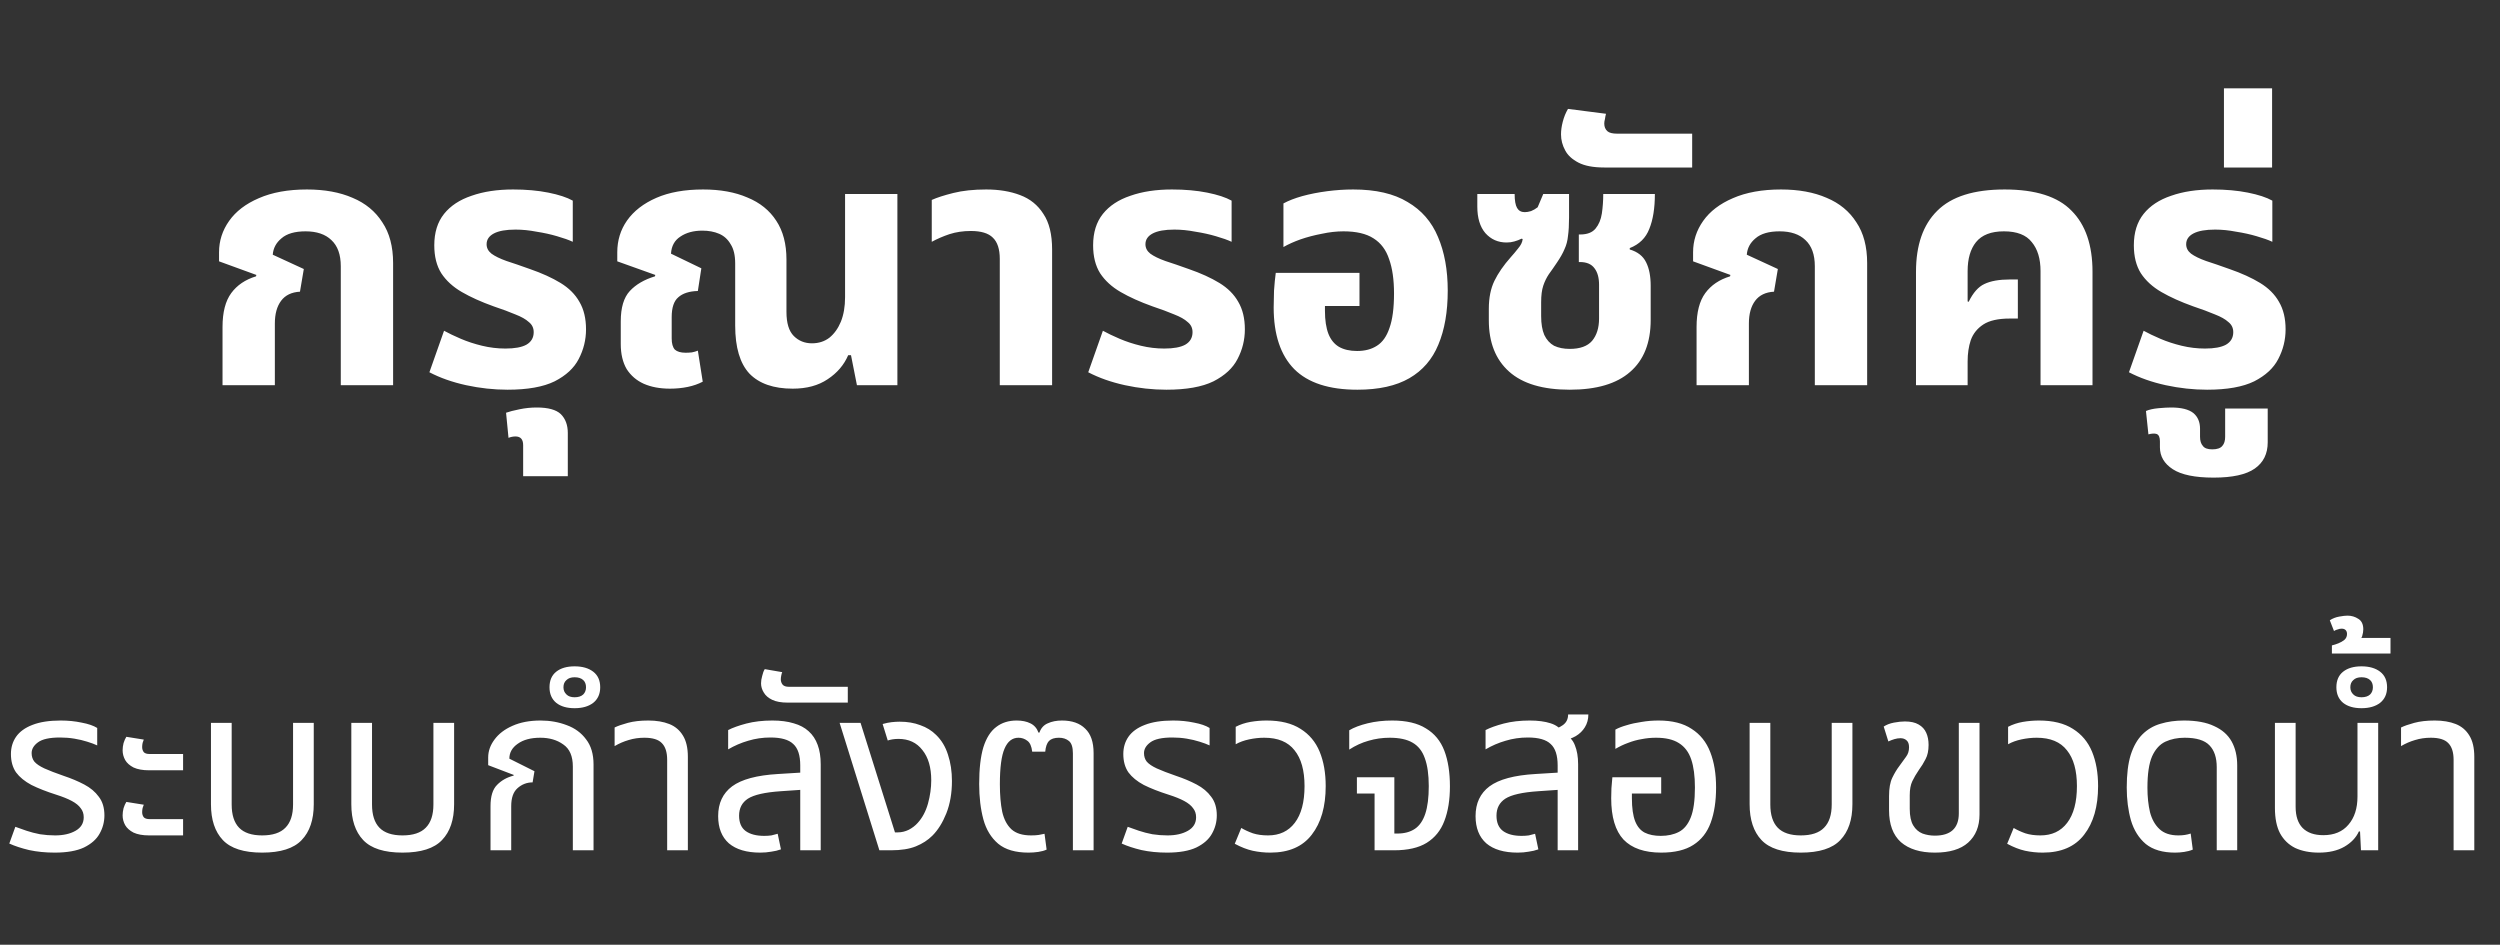 <svg width="344" height="130" viewBox="0 0 344 130" fill="none" xmlns="http://www.w3.org/2000/svg">
<rect x="0" y="0" width="344" height="130" fill="#333333" stroke="none"/>
<path d="M30.62 53V44.984C30.62 42.968 31.02 41.416 31.82 40.328C32.62 39.24 33.756 38.472 35.228 38.024L35.276 37.832L30.14 35.96V34.712C30.14 33.144 30.604 31.704 31.532 30.392C32.46 29.08 33.82 28.04 35.612 27.272C37.436 26.472 39.644 26.072 42.236 26.072C44.668 26.072 46.764 26.456 48.524 27.224C50.284 27.96 51.644 29.08 52.604 30.584C53.596 32.056 54.092 33.928 54.092 36.2V53H46.892V36.632C46.892 35.032 46.46 33.832 45.596 33.032C44.764 32.232 43.58 31.832 42.044 31.832C40.572 31.832 39.468 32.152 38.732 32.792C37.996 33.4 37.596 34.152 37.532 35.048L41.804 37.016L41.276 40.136C40.124 40.2 39.26 40.616 38.684 41.384C38.108 42.152 37.82 43.192 37.82 44.504V53H30.62ZM69.837 53.624C67.949 53.624 66.045 53.416 64.125 53C62.237 52.584 60.557 51.992 59.085 51.224L61.101 45.512C61.741 45.864 62.509 46.232 63.405 46.616C64.301 47 65.277 47.32 66.333 47.576C67.389 47.832 68.461 47.96 69.549 47.96C70.829 47.96 71.789 47.784 72.429 47.432C73.101 47.048 73.437 46.472 73.437 45.704C73.437 45.128 73.213 44.664 72.765 44.312C72.349 43.928 71.725 43.576 70.893 43.256C70.061 42.904 69.069 42.536 67.917 42.152C66.221 41.544 64.765 40.888 63.549 40.184C62.333 39.48 61.389 38.616 60.717 37.592C60.077 36.568 59.757 35.288 59.757 33.752C59.757 31.992 60.205 30.552 61.101 29.432C61.997 28.312 63.261 27.48 64.893 26.936C66.525 26.36 68.429 26.072 70.605 26.072C72.397 26.072 74.013 26.216 75.453 26.504C76.893 26.792 78.013 27.16 78.813 27.608V33.272C78.269 33.016 77.549 32.76 76.653 32.504C75.789 32.248 74.845 32.04 73.821 31.88C72.829 31.688 71.869 31.592 70.941 31.592C69.629 31.592 68.637 31.768 67.965 32.12C67.293 32.472 66.957 32.968 66.957 33.608C66.957 34.12 67.181 34.552 67.629 34.904C68.109 35.256 68.797 35.592 69.693 35.912C70.589 36.2 71.661 36.568 72.909 37.016C74.573 37.592 75.981 38.232 77.133 38.936C78.285 39.64 79.149 40.504 79.725 41.528C80.333 42.552 80.637 43.816 80.637 45.32C80.637 46.76 80.301 48.12 79.629 49.4C78.989 50.648 77.885 51.672 76.317 52.472C74.749 53.24 72.589 53.624 69.837 53.624ZM71.986 65.528V61.256C71.986 60.456 71.634 60.056 70.93 60.056C70.77 60.056 70.61 60.072 70.45 60.104C70.29 60.136 70.13 60.184 69.97 60.248L69.634 56.792C70.082 56.632 70.706 56.472 71.506 56.312C72.274 56.152 73.058 56.072 73.858 56.072C75.426 56.072 76.53 56.376 77.17 56.984C77.81 57.624 78.13 58.488 78.13 59.576V65.528H71.986ZM92.185 53.48C90.809 53.48 89.609 53.256 88.585 52.808C87.593 52.36 86.809 51.688 86.233 50.792C85.689 49.864 85.417 48.712 85.417 47.336V44.216C85.417 42.328 85.833 40.936 86.665 40.04C87.497 39.144 88.649 38.472 90.121 38.024L90.169 37.832L84.937 35.96V34.712C84.937 33.08 85.385 31.624 86.281 30.344C87.209 29.032 88.553 27.992 90.313 27.224C92.073 26.456 94.217 26.072 96.745 26.072C99.113 26.072 101.145 26.44 102.841 27.176C104.569 27.88 105.897 28.952 106.825 30.392C107.753 31.8 108.217 33.576 108.217 35.72V42.92C108.217 44.456 108.553 45.56 109.225 46.232C109.897 46.904 110.729 47.24 111.721 47.24C112.649 47.24 113.449 46.984 114.121 46.472C114.793 45.928 115.321 45.192 115.705 44.264C116.089 43.304 116.281 42.184 116.281 40.904V26.696H123.481V53H117.913L117.097 48.872H116.713C116.137 50.216 115.193 51.32 113.881 52.184C112.601 53.048 111.001 53.48 109.081 53.48C106.457 53.48 104.473 52.792 103.129 51.416C101.817 50.008 101.161 47.8 101.161 44.792V36.248C101.161 35.128 100.953 34.248 100.537 33.608C100.153 32.936 99.625 32.456 98.953 32.168C98.281 31.88 97.513 31.736 96.649 31.736C95.433 31.736 94.425 32.008 93.625 32.552C92.825 33.064 92.393 33.848 92.329 34.904L96.505 36.92L96.025 40.04C94.841 40.072 93.945 40.36 93.337 40.904C92.729 41.416 92.425 42.328 92.425 43.64V46.568C92.425 47.272 92.569 47.784 92.857 48.104C93.177 48.392 93.673 48.536 94.345 48.536C94.633 48.536 94.921 48.52 95.209 48.488C95.529 48.424 95.801 48.344 96.025 48.248L96.697 52.52C96.089 52.84 95.401 53.08 94.633 53.24C93.865 53.4 93.049 53.48 92.185 53.48ZM137.57 53V35.624C137.57 34.28 137.25 33.304 136.61 32.696C136.002 32.088 134.994 31.784 133.586 31.784C132.53 31.784 131.554 31.928 130.658 32.216C129.794 32.504 128.978 32.856 128.21 33.272V27.512C128.914 27.192 129.906 26.872 131.186 26.552C132.466 26.232 133.97 26.072 135.698 26.072C137.458 26.072 139.01 26.328 140.354 26.84C141.73 27.352 142.802 28.216 143.57 29.432C144.37 30.616 144.77 32.248 144.77 34.328V53H137.57ZM160.493 53.624C158.605 53.624 156.701 53.416 154.781 53C152.893 52.584 151.213 51.992 149.741 51.224L151.757 45.512C152.397 45.864 153.165 46.232 154.061 46.616C154.957 47 155.933 47.32 156.989 47.576C158.045 47.832 159.117 47.96 160.205 47.96C161.485 47.96 162.445 47.784 163.085 47.432C163.757 47.048 164.093 46.472 164.093 45.704C164.093 45.128 163.869 44.664 163.421 44.312C163.005 43.928 162.381 43.576 161.549 43.256C160.717 42.904 159.725 42.536 158.573 42.152C156.877 41.544 155.421 40.888 154.205 40.184C152.989 39.48 152.045 38.616 151.373 37.592C150.733 36.568 150.413 35.288 150.413 33.752C150.413 31.992 150.861 30.552 151.757 29.432C152.653 28.312 153.917 27.48 155.549 26.936C157.181 26.36 159.085 26.072 161.261 26.072C163.053 26.072 164.669 26.216 166.109 26.504C167.549 26.792 168.669 27.16 169.469 27.608V33.272C168.925 33.016 168.205 32.76 167.309 32.504C166.445 32.248 165.501 32.04 164.477 31.88C163.485 31.688 162.525 31.592 161.597 31.592C160.285 31.592 159.293 31.768 158.621 32.12C157.949 32.472 157.613 32.968 157.613 33.608C157.613 34.12 157.837 34.552 158.285 34.904C158.765 35.256 159.453 35.592 160.349 35.912C161.245 36.2 162.317 36.568 163.565 37.016C165.229 37.592 166.637 38.232 167.789 38.936C168.941 39.64 169.805 40.504 170.381 41.528C170.989 42.552 171.293 43.816 171.293 45.32C171.293 46.76 170.957 48.12 170.285 49.4C169.645 50.648 168.541 51.672 166.973 52.472C165.405 53.24 163.245 53.624 160.493 53.624ZM186.777 53.624C182.873 53.624 179.977 52.68 178.089 50.792C176.201 48.872 175.257 46.04 175.257 42.296C175.257 41.656 175.273 40.888 175.305 39.992C175.369 39.064 175.449 38.248 175.545 37.544H187.065V42.104H182.313V42.776C182.313 44.056 182.473 45.112 182.793 45.944C183.113 46.744 183.593 47.336 184.233 47.72C184.905 48.104 185.737 48.296 186.729 48.296C187.817 48.296 188.729 48.056 189.465 47.576C190.233 47.096 190.809 46.28 191.193 45.128C191.609 43.976 191.817 42.392 191.817 40.376C191.817 38.488 191.593 36.92 191.145 35.672C190.729 34.392 190.009 33.432 188.985 32.792C187.993 32.152 186.617 31.832 184.857 31.832C183.897 31.832 182.905 31.944 181.881 32.168C180.857 32.36 179.881 32.616 178.953 32.936C178.057 33.256 177.273 33.608 176.601 33.992V27.992C177.305 27.608 178.169 27.272 179.193 26.984C180.249 26.696 181.385 26.472 182.601 26.312C183.817 26.152 185.017 26.072 186.201 26.072C189.305 26.072 191.801 26.648 193.689 27.8C195.609 28.92 197.001 30.52 197.865 32.6C198.761 34.68 199.209 37.144 199.209 39.992C199.209 42.904 198.777 45.384 197.913 47.432C197.081 49.448 195.753 50.984 193.929 52.04C192.105 53.096 189.721 53.624 186.777 53.624ZM215.998 53.624C212.286 53.624 209.502 52.792 207.646 51.128C205.79 49.464 204.862 47.112 204.862 44.072V42.488C204.862 40.984 205.118 39.704 205.63 38.648C206.142 37.592 206.894 36.504 207.886 35.384C208.206 35.032 208.542 34.632 208.894 34.184C209.278 33.736 209.486 33.304 209.518 32.888L209.374 32.84C209.054 33 208.718 33.128 208.366 33.224C208.046 33.32 207.694 33.368 207.31 33.368C206.126 33.368 205.15 32.936 204.382 32.072C203.646 31.208 203.278 29.992 203.278 28.424V26.696H208.414C208.414 27.592 208.526 28.232 208.75 28.616C208.974 29 209.326 29.192 209.806 29.192C210.062 29.192 210.35 29.144 210.67 29.048C210.99 28.92 211.294 28.744 211.582 28.52L212.35 26.696H215.902V29.912C215.902 30.936 215.854 31.784 215.758 32.456C215.694 33.128 215.534 33.736 215.278 34.28C215.054 34.824 214.702 35.448 214.222 36.152C213.838 36.728 213.47 37.256 213.118 37.736C212.798 38.216 212.542 38.744 212.35 39.32C212.158 39.896 212.062 40.648 212.062 41.576V43.496C212.062 44.552 212.206 45.416 212.494 46.088C212.814 46.76 213.262 47.256 213.838 47.576C214.446 47.864 215.166 48.008 215.998 48.008C217.406 48.008 218.43 47.64 219.07 46.904C219.71 46.136 220.03 45.112 220.03 43.832V39.176C220.03 38.216 219.822 37.464 219.406 36.92C218.99 36.344 218.318 36.056 217.39 36.056H217.246V32.264H217.438C218.398 32.264 219.102 31.992 219.55 31.448C219.998 30.904 220.286 30.216 220.414 29.384C220.542 28.52 220.606 27.624 220.606 26.696H227.71C227.71 28.648 227.454 30.248 226.942 31.496C226.462 32.744 225.566 33.624 224.254 34.136V34.328C225.342 34.648 226.094 35.24 226.51 36.104C226.926 36.936 227.134 38.008 227.134 39.32V44.024C227.134 47.16 226.19 49.544 224.302 51.176C222.446 52.808 219.678 53.624 215.998 53.624ZM220.747 23.048C219.243 23.048 218.059 22.824 217.195 22.376C216.331 21.928 215.723 21.368 215.371 20.696C214.987 19.992 214.795 19.256 214.795 18.488C214.795 17.944 214.875 17.368 215.035 16.76C215.195 16.12 215.435 15.528 215.755 14.984L220.987 15.656C220.923 15.88 220.875 16.12 220.843 16.376C220.779 16.6 220.747 16.808 220.747 17C220.747 17.448 220.891 17.8 221.179 18.056C221.435 18.28 221.883 18.392 222.523 18.392H232.843V23.048H220.747ZM233.448 53V44.984C233.448 42.968 233.848 41.416 234.648 40.328C235.448 39.24 236.584 38.472 238.056 38.024L238.104 37.832L232.968 35.96V34.712C232.968 33.144 233.432 31.704 234.36 30.392C235.288 29.08 236.648 28.04 238.44 27.272C240.264 26.472 242.472 26.072 245.064 26.072C247.496 26.072 249.592 26.456 251.352 27.224C253.112 27.96 254.472 29.08 255.432 30.584C256.424 32.056 256.92 33.928 256.92 36.2V53H249.72V36.632C249.72 35.032 249.288 33.832 248.424 33.032C247.592 32.232 246.408 31.832 244.872 31.832C243.4 31.832 242.296 32.152 241.56 32.792C240.824 33.4 240.424 34.152 240.36 35.048L244.632 37.016L244.104 40.136C242.952 40.2 242.088 40.616 241.512 41.384C240.936 42.152 240.648 43.192 240.648 44.504V53H233.448ZM263.641 53V37.4C263.641 33.72 264.617 30.92 266.569 29C268.521 27.048 271.609 26.072 275.833 26.072C280.089 26.072 283.161 27.048 285.049 29C286.969 30.92 287.929 33.72 287.929 37.4V53H280.777V37.304C280.777 35.608 280.377 34.28 279.577 33.32C278.809 32.328 277.529 31.832 275.737 31.832C273.977 31.832 272.697 32.328 271.897 33.32C271.129 34.28 270.745 35.608 270.745 37.304V41.48L270.889 41.528C271.497 40.28 272.217 39.464 273.049 39.08C273.913 38.664 275.081 38.456 276.553 38.456H277.657V43.832H276.553C274.953 43.832 273.737 44.104 272.905 44.648C272.073 45.192 271.497 45.912 271.177 46.808C270.889 47.672 270.745 48.648 270.745 49.736V53H263.641ZM303.697 53.624C301.809 53.624 299.905 53.416 297.985 53C296.097 52.584 294.417 51.992 292.945 51.224L294.961 45.512C295.601 45.864 296.369 46.232 297.265 46.616C298.161 47 299.137 47.32 300.193 47.576C301.249 47.832 302.321 47.96 303.409 47.96C304.689 47.96 305.649 47.784 306.289 47.432C306.961 47.048 307.297 46.472 307.297 45.704C307.297 45.128 307.073 44.664 306.625 44.312C306.209 43.928 305.585 43.576 304.753 43.256C303.921 42.904 302.929 42.536 301.777 42.152C300.081 41.544 298.625 40.888 297.409 40.184C296.193 39.48 295.249 38.616 294.577 37.592C293.937 36.568 293.617 35.288 293.617 33.752C293.617 31.992 294.065 30.552 294.961 29.432C295.857 28.312 297.121 27.48 298.753 26.936C300.385 26.36 302.289 26.072 304.465 26.072C306.257 26.072 307.873 26.216 309.313 26.504C310.753 26.792 311.873 27.16 312.673 27.608V33.272C312.129 33.016 311.409 32.76 310.513 32.504C309.649 32.248 308.705 32.04 307.681 31.88C306.689 31.688 305.729 31.592 304.801 31.592C303.489 31.592 302.497 31.768 301.825 32.12C301.153 32.472 300.817 32.968 300.817 33.608C300.817 34.12 301.041 34.552 301.489 34.904C301.969 35.256 302.657 35.592 303.553 35.912C304.449 36.2 305.521 36.568 306.769 37.016C308.433 37.592 309.841 38.232 310.993 38.936C312.145 39.64 313.009 40.504 313.585 41.528C314.193 42.552 314.497 43.816 314.497 45.32C314.497 46.76 314.161 48.12 313.489 49.4C312.849 50.648 311.745 51.672 310.177 52.472C308.609 53.24 306.449 53.624 303.697 53.624ZM304.597 65.72C302.037 65.72 300.165 65.336 298.981 64.568C297.797 63.8 297.205 62.792 297.205 61.544V60.728C297.205 60.184 297.061 59.848 296.773 59.72C296.485 59.624 296.101 59.64 295.621 59.768L295.285 56.552C295.733 56.36 296.309 56.232 297.013 56.168C297.717 56.104 298.293 56.072 298.741 56.072C300.149 56.072 301.173 56.328 301.813 56.84C302.421 57.352 302.725 58.072 302.725 59V60.104C302.725 60.648 302.853 61.064 303.109 61.352C303.333 61.672 303.765 61.832 304.405 61.832C305.077 61.832 305.541 61.672 305.797 61.352C306.053 61.064 306.181 60.648 306.181 60.104V56.216H312.037V60.872C312.037 62.44 311.445 63.64 310.261 64.472C309.077 65.304 307.189 65.72 304.597 65.72ZM306.015 23.048V12.152H312.639V23.048H306.015Z" fill="white"/>
<path d="M7.52 117.32C6.261 117.32 5.088 117.203 4 116.968C2.933 116.712 2.027 116.413 1.28 116.072L2.112 113.768C2.56 113.939 3.072 114.12 3.648 114.312C4.224 114.504 4.843 114.664 5.504 114.792C6.187 114.899 6.88 114.952 7.584 114.952C8.715 114.952 9.653 114.739 10.4 114.312C11.147 113.885 11.52 113.267 11.52 112.456C11.52 111.965 11.381 111.549 11.104 111.208C10.848 110.845 10.443 110.515 9.888 110.216C9.333 109.917 8.619 109.629 7.744 109.352C6.4 108.925 5.259 108.477 4.32 108.008C3.403 107.517 2.699 106.941 2.208 106.28C1.739 105.597 1.504 104.755 1.504 103.752C1.504 102.856 1.739 102.067 2.208 101.384C2.699 100.68 3.445 100.136 4.448 99.752C5.472 99.347 6.773 99.144 8.352 99.144C9.376 99.144 10.336 99.24 11.232 99.432C12.149 99.603 12.864 99.848 13.376 100.168V102.568C13.013 102.397 12.555 102.227 12 102.056C11.467 101.885 10.88 101.747 10.24 101.64C9.6 101.533 8.939 101.48 8.256 101.48C6.827 101.48 5.813 101.704 5.216 102.152C4.64 102.579 4.352 103.069 4.352 103.624C4.352 104.093 4.48 104.488 4.736 104.808C5.013 105.128 5.472 105.437 6.112 105.736C6.773 106.035 7.659 106.376 8.768 106.76C9.792 107.101 10.731 107.496 11.584 107.944C12.437 108.392 13.109 108.957 13.6 109.64C14.112 110.301 14.368 111.155 14.368 112.2C14.368 113.096 14.144 113.939 13.696 114.728C13.269 115.496 12.555 116.125 11.552 116.616C10.549 117.085 9.205 117.32 7.52 117.32ZM20.521 105.992C19.646 105.992 18.932 105.864 18.377 105.608C17.844 105.331 17.46 104.989 17.225 104.584C16.99 104.157 16.873 103.709 16.873 103.24C16.873 102.92 16.916 102.589 17.001 102.248C17.108 101.907 17.236 101.619 17.385 101.384L19.785 101.768C19.742 101.875 19.689 102.024 19.625 102.216C19.582 102.408 19.561 102.6 19.561 102.792C19.561 103.069 19.636 103.304 19.785 103.496C19.934 103.667 20.212 103.752 20.617 103.752H25.193V105.992H20.521ZM20.521 114.952C19.646 114.952 18.932 114.824 18.377 114.568C17.844 114.291 17.46 113.949 17.225 113.544C16.99 113.117 16.873 112.669 16.873 112.2C16.873 111.88 16.916 111.549 17.001 111.208C17.108 110.867 17.236 110.579 17.385 110.344L19.785 110.728C19.742 110.835 19.689 110.984 19.625 111.176C19.582 111.368 19.561 111.56 19.561 111.752C19.561 112.029 19.636 112.264 19.785 112.456C19.934 112.627 20.212 112.712 20.617 112.712H25.193V114.952H20.521ZM36.069 117.32C33.552 117.32 31.75 116.744 30.662 115.592C29.573 114.44 29.029 112.797 29.029 110.664V99.464H31.878V110.696C31.878 112.125 32.219 113.192 32.901 113.896C33.584 114.6 34.64 114.952 36.069 114.952C37.52 114.952 38.587 114.6 39.27 113.896C39.974 113.192 40.325 112.125 40.325 110.696V99.464H43.173V110.664C43.173 112.797 42.619 114.44 41.51 115.592C40.422 116.744 38.608 117.32 36.069 117.32ZM55.382 117.32C52.865 117.32 51.062 116.744 49.974 115.592C48.886 114.44 48.342 112.797 48.342 110.664V99.464H51.19V110.696C51.19 112.125 51.531 113.192 52.214 113.896C52.897 114.6 53.953 114.952 55.382 114.952C56.833 114.952 57.899 114.6 58.582 113.896C59.286 113.192 59.638 112.125 59.638 110.696V99.464H62.486V110.664C62.486 112.797 61.931 114.44 60.822 115.592C59.734 116.744 57.921 117.32 55.382 117.32ZM67.495 117V110.92C67.495 109.576 67.793 108.605 68.391 108.008C68.988 107.389 69.745 106.963 70.662 106.728L70.695 106.632L67.174 105.288V104.232C67.174 103.357 67.463 102.536 68.038 101.768C68.615 100.979 69.436 100.349 70.502 99.88C71.591 99.389 72.881 99.144 74.374 99.144C75.676 99.144 76.881 99.357 77.99 99.784C79.1 100.189 79.985 100.84 80.647 101.736C81.329 102.611 81.671 103.763 81.671 105.192V117H78.823V105.48C78.823 104.051 78.385 103.037 77.51 102.44C76.657 101.821 75.601 101.512 74.343 101.512C73.041 101.512 72.007 101.789 71.239 102.344C70.471 102.877 70.087 103.56 70.087 104.392L73.543 106.12L73.287 107.656C72.497 107.656 71.804 107.923 71.207 108.456C70.63 108.968 70.343 109.789 70.343 110.92V117H67.495ZM79.067 97.448C78.001 97.448 77.158 97.203 76.54 96.712C75.921 96.2 75.612 95.485 75.612 94.568C75.612 93.629 75.921 92.915 76.54 92.424C77.158 91.933 78.001 91.688 79.067 91.688C80.134 91.688 80.987 91.933 81.627 92.424C82.267 92.915 82.588 93.629 82.588 94.568C82.588 95.485 82.267 96.2 81.627 96.712C80.987 97.203 80.134 97.448 79.067 97.448ZM79.067 95.944C79.579 95.944 79.974 95.816 80.251 95.56C80.507 95.304 80.635 94.973 80.635 94.568C80.635 94.141 80.507 93.811 80.251 93.576C79.974 93.32 79.579 93.192 79.067 93.192C78.577 93.192 78.204 93.32 77.948 93.576C77.67 93.811 77.531 94.141 77.531 94.568C77.531 94.973 77.67 95.304 77.948 95.56C78.204 95.816 78.577 95.944 79.067 95.944ZM91.802 117V104.552C91.802 103.507 91.557 102.739 91.066 102.248C90.597 101.757 89.797 101.512 88.666 101.512C87.898 101.512 87.173 101.619 86.49 101.832C85.829 102.024 85.189 102.301 84.57 102.664V100.104C84.997 99.891 85.605 99.677 86.394 99.464C87.183 99.251 88.122 99.144 89.21 99.144C90.319 99.144 91.279 99.304 92.09 99.624C92.901 99.944 93.53 100.477 93.978 101.224C94.426 101.949 94.65 102.92 94.65 104.136V117H91.802ZM110.114 117V105.32C110.114 103.933 109.794 102.952 109.154 102.376C108.535 101.779 107.49 101.48 106.018 101.48C104.951 101.48 103.927 101.629 102.946 101.928C101.986 102.205 101.069 102.6 100.194 103.112V100.456C100.813 100.136 101.645 99.837 102.69 99.56C103.757 99.283 104.951 99.144 106.274 99.144C107.405 99.144 108.386 99.272 109.218 99.528C110.05 99.763 110.733 100.125 111.266 100.616C111.821 101.107 112.237 101.736 112.514 102.504C112.791 103.251 112.93 104.136 112.93 105.16V117H110.114ZM104.61 117.32C102.733 117.32 101.293 116.893 100.29 116.04C99.309 115.165 98.818 113.917 98.818 112.296C98.818 110.525 99.458 109.16 100.738 108.2C102.039 107.24 104.141 106.675 107.042 106.504L110.69 106.28V108.648L107.426 108.872C105.25 109.021 103.746 109.363 102.914 109.896C102.103 110.429 101.698 111.208 101.698 112.232C101.698 113.192 101.997 113.896 102.594 114.344C103.213 114.792 104.066 115.016 105.154 115.016C105.517 115.016 105.847 114.995 106.146 114.952C106.445 114.888 106.733 114.813 107.01 114.728L107.458 116.872C107.053 117.021 106.605 117.128 106.114 117.192C105.645 117.277 105.143 117.32 104.61 117.32ZM108.4 96.68C107.504 96.68 106.79 96.552 106.256 96.296C105.723 96.04 105.339 95.709 105.104 95.304C104.848 94.899 104.72 94.472 104.72 94.024C104.72 93.704 104.774 93.363 104.88 93C104.966 92.616 105.083 92.307 105.232 92.072L107.632 92.488C107.59 92.573 107.547 92.723 107.504 92.936C107.462 93.128 107.44 93.309 107.44 93.48C107.44 93.757 107.526 94.003 107.696 94.216C107.867 94.408 108.155 94.504 108.56 94.504H116.657V96.68H108.4ZM121.003 117L115.531 99.464H118.411L123.147 114.536H123.531C124.043 114.536 124.545 114.419 125.035 114.184C125.526 113.928 125.942 113.608 126.283 113.224C126.923 112.52 127.393 111.635 127.691 110.568C127.99 109.48 128.139 108.413 128.139 107.368C128.139 105.597 127.734 104.211 126.923 103.208C126.134 102.184 125.035 101.672 123.627 101.672C123.35 101.672 123.073 101.693 122.795 101.736C122.539 101.779 122.326 101.832 122.155 101.896L121.451 99.624C121.899 99.496 122.315 99.411 122.699 99.368C123.105 99.325 123.467 99.304 123.787 99.304C124.854 99.304 125.803 99.464 126.635 99.784C127.489 100.083 128.214 100.531 128.811 101.128C129.558 101.853 130.102 102.76 130.443 103.848C130.806 104.936 130.987 106.141 130.987 107.464C130.987 109.128 130.731 110.611 130.219 111.912C129.707 113.192 129.067 114.216 128.299 114.984C127.681 115.603 126.923 116.093 126.027 116.456C125.131 116.819 123.99 117 122.603 117H121.003ZM141.519 117.32C139.727 117.32 138.34 116.915 137.359 116.104C136.377 115.272 135.695 114.152 135.311 112.744C134.927 111.315 134.735 109.693 134.735 107.88C134.735 105.789 134.927 104.104 135.311 102.824C135.716 101.544 136.303 100.616 137.071 100.04C137.839 99.443 138.777 99.144 139.887 99.144C140.633 99.144 141.263 99.272 141.775 99.528C142.308 99.784 142.681 100.211 142.895 100.808H143.023C143.236 100.189 143.62 99.763 144.175 99.528C144.729 99.272 145.38 99.144 146.127 99.144C147.513 99.144 148.58 99.517 149.327 100.264C150.095 100.989 150.479 102.109 150.479 103.624V117H147.631V103.656C147.631 102.824 147.449 102.259 147.087 101.96C146.724 101.661 146.265 101.512 145.711 101.512C145.092 101.512 144.633 101.661 144.335 101.96C144.057 102.259 143.887 102.749 143.823 103.432H142.031C141.945 102.685 141.721 102.184 141.359 101.928C140.996 101.651 140.591 101.512 140.143 101.512C139.289 101.512 138.649 102.013 138.223 103.016C137.796 103.997 137.583 105.629 137.583 107.912C137.583 109.384 137.689 110.643 137.903 111.688C138.137 112.733 138.564 113.544 139.183 114.12C139.801 114.675 140.697 114.952 141.871 114.952C142.297 114.952 142.649 114.931 142.927 114.888C143.204 114.845 143.471 114.792 143.727 114.728L144.015 116.904C143.695 117.053 143.311 117.16 142.863 117.224C142.415 117.288 141.967 117.32 141.519 117.32ZM160.583 117.32C159.324 117.32 158.151 117.203 157.062 116.968C155.996 116.712 155.089 116.413 154.343 116.072L155.174 113.768C155.623 113.939 156.135 114.12 156.711 114.312C157.287 114.504 157.905 114.664 158.567 114.792C159.249 114.899 159.943 114.952 160.647 114.952C161.777 114.952 162.716 114.739 163.463 114.312C164.209 113.885 164.583 113.267 164.583 112.456C164.583 111.965 164.444 111.549 164.167 111.208C163.911 110.845 163.505 110.515 162.951 110.216C162.396 109.917 161.681 109.629 160.807 109.352C159.463 108.925 158.321 108.477 157.383 108.008C156.465 107.517 155.761 106.941 155.271 106.28C154.801 105.597 154.567 104.755 154.567 103.752C154.567 102.856 154.801 102.067 155.271 101.384C155.761 100.68 156.508 100.136 157.511 99.752C158.535 99.347 159.836 99.144 161.415 99.144C162.439 99.144 163.399 99.24 164.295 99.432C165.212 99.603 165.927 99.848 166.439 100.168V102.568C166.076 102.397 165.617 102.227 165.063 102.056C164.529 101.885 163.943 101.747 163.303 101.64C162.663 101.533 162.001 101.48 161.319 101.48C159.889 101.48 158.876 101.704 158.279 102.152C157.703 102.579 157.415 103.069 157.415 103.624C157.415 104.093 157.543 104.488 157.799 104.808C158.076 105.128 158.535 105.437 159.175 105.736C159.836 106.035 160.721 106.376 161.831 106.76C162.855 107.101 163.793 107.496 164.647 107.944C165.5 108.392 166.172 108.957 166.663 109.64C167.175 110.301 167.431 111.155 167.431 112.2C167.431 113.096 167.207 113.939 166.759 114.728C166.332 115.496 165.617 116.125 164.615 116.616C163.612 117.085 162.268 117.32 160.583 117.32ZM174.8 117.32C173.968 117.32 173.157 117.235 172.368 117.064C171.6 116.893 170.778 116.573 169.904 116.104L170.799 113.928C171.269 114.205 171.802 114.451 172.4 114.664C172.997 114.856 173.69 114.952 174.48 114.952C176.058 114.952 177.285 114.376 178.16 113.224C179.056 112.051 179.504 110.365 179.504 108.168C179.504 106.013 179.045 104.371 178.128 103.24C177.232 102.088 175.845 101.512 173.968 101.512C173.285 101.512 172.592 101.587 171.888 101.736C171.184 101.885 170.565 102.109 170.032 102.408V100.008C170.65 99.688 171.322 99.464 172.048 99.336C172.794 99.208 173.541 99.144 174.288 99.144C176.208 99.144 177.765 99.528 178.96 100.296C180.154 101.043 181.029 102.088 181.584 103.432C182.138 104.776 182.416 106.355 182.416 108.168C182.416 110.984 181.776 113.213 180.496 114.856C179.237 116.499 177.338 117.32 174.8 117.32ZM189.141 117V109.192H186.71V106.952H191.862V114.696H192.278C193.238 114.696 194.038 114.483 194.678 114.056C195.318 113.629 195.798 112.936 196.118 111.976C196.438 111.016 196.598 109.747 196.598 108.168C196.598 106.589 196.416 105.309 196.054 104.328C195.712 103.347 195.147 102.632 194.358 102.184C193.59 101.736 192.544 101.512 191.222 101.512C190.219 101.512 189.248 101.651 188.31 101.928C187.392 102.184 186.507 102.589 185.654 103.144V100.488C186.294 100.104 187.136 99.784 188.182 99.528C189.227 99.272 190.358 99.144 191.574 99.144C193.515 99.144 195.062 99.507 196.214 100.232C197.387 100.936 198.23 101.96 198.742 103.304C199.254 104.648 199.51 106.28 199.51 108.2C199.51 110.056 199.254 111.645 198.742 112.968C198.251 114.269 197.44 115.272 196.31 115.976C195.2 116.659 193.707 117 191.83 117H189.141ZM214.333 117V105.32C214.333 103.933 214.013 102.952 213.373 102.376C212.754 101.779 211.709 101.48 210.237 101.48C209.17 101.48 208.146 101.629 207.165 101.928C206.205 102.205 205.287 102.6 204.413 103.112V100.456C205.031 100.136 205.863 99.837 206.909 99.56C207.975 99.283 209.17 99.144 210.493 99.144C211.623 99.144 212.583 99.272 213.373 99.528C214.183 99.784 214.781 100.253 215.165 100.936C215.911 101.277 216.423 101.811 216.701 102.536C216.999 103.261 217.149 104.136 217.149 105.16V117H214.333ZM208.829 117.32C206.951 117.32 205.511 116.893 204.509 116.04C203.527 115.165 203.037 113.917 203.037 112.296C203.037 110.525 203.677 109.16 204.957 108.2C206.258 107.24 208.359 106.675 211.261 106.504L214.909 106.28V108.648L211.645 108.872C209.469 109.021 207.965 109.363 207.133 109.896C206.322 110.429 205.917 111.208 205.917 112.232C205.917 113.192 206.215 113.896 206.813 114.344C207.431 114.792 208.285 115.016 209.373 115.016C209.735 115.016 210.066 114.995 210.365 114.952C210.663 114.888 210.951 114.813 211.229 114.728L211.677 116.872C211.271 117.021 210.823 117.128 210.333 117.192C209.863 117.277 209.362 117.32 208.829 117.32ZM215.069 101.928L213.469 100.424C214.023 100.339 214.546 100.125 215.037 99.784C215.527 99.443 215.773 98.952 215.773 98.312H218.557C218.557 98.973 218.397 99.56 218.077 100.072C217.778 100.563 217.362 100.968 216.829 101.288C216.295 101.587 215.709 101.8 215.069 101.928ZM228.581 117.32C226.277 117.32 224.549 116.723 223.397 115.528C222.267 114.312 221.701 112.413 221.701 109.832C221.701 109.405 221.712 108.947 221.733 108.456C221.776 107.944 221.819 107.443 221.861 106.952H228.581V109.192H224.549V109.832C224.549 111.176 224.699 112.232 224.997 113C225.296 113.747 225.733 114.269 226.309 114.568C226.907 114.867 227.643 115.016 228.517 115.016C229.477 115.016 230.309 114.835 231.013 114.472C231.717 114.109 232.261 113.448 232.645 112.488C233.029 111.528 233.221 110.152 233.221 108.36C233.221 106.781 233.051 105.491 232.709 104.488C232.368 103.485 231.803 102.739 231.013 102.248C230.245 101.757 229.2 101.512 227.877 101.512C227.195 101.512 226.533 101.576 225.893 101.704C225.253 101.811 224.635 101.981 224.037 102.216C223.44 102.429 222.853 102.707 222.277 103.048V100.392C222.704 100.157 223.227 99.955 223.845 99.784C224.464 99.592 225.147 99.443 225.893 99.336C226.64 99.208 227.419 99.144 228.229 99.144C230.107 99.144 231.621 99.528 232.773 100.296C233.947 101.043 234.8 102.109 235.333 103.496C235.867 104.861 236.133 106.483 236.133 108.36C236.133 110.237 235.888 111.848 235.397 113.192C234.907 114.536 234.107 115.56 232.997 116.264C231.909 116.968 230.437 117.32 228.581 117.32ZM247.788 117.32C245.271 117.32 243.468 116.744 242.38 115.592C241.292 114.44 240.748 112.797 240.748 110.664V99.464H243.596V110.696C243.596 112.125 243.938 113.192 244.62 113.896C245.303 114.6 246.359 114.952 247.788 114.952C249.239 114.952 250.306 114.6 250.988 113.896C251.692 113.192 252.044 112.125 252.044 110.696V99.464H254.892V110.664C254.892 112.797 254.338 114.44 253.228 115.592C252.14 116.744 250.327 117.32 247.788 117.32ZM266.237 117.32C264.231 117.32 262.674 116.84 261.565 115.88C260.477 114.899 259.933 113.437 259.933 111.496V109.544C259.933 108.477 260.082 107.635 260.381 107.016C260.679 106.397 260.999 105.864 261.341 105.416C261.703 104.925 262.013 104.499 262.269 104.136C262.546 103.773 262.685 103.336 262.685 102.824C262.685 102.376 262.567 102.056 262.333 101.864C262.119 101.672 261.842 101.576 261.501 101.576C261.245 101.576 260.967 101.619 260.669 101.704C260.391 101.789 260.114 101.896 259.837 102.024L259.197 99.976C259.581 99.72 260.05 99.539 260.605 99.432C261.181 99.325 261.682 99.272 262.109 99.272C262.898 99.272 263.527 99.411 263.997 99.688C264.487 99.965 264.839 100.349 265.053 100.84C265.266 101.309 265.373 101.864 265.373 102.504C265.373 103.293 265.234 103.944 264.957 104.456C264.701 104.968 264.391 105.469 264.029 105.96C263.666 106.493 263.367 107.005 263.133 107.496C262.898 107.987 262.781 108.627 262.781 109.416V111.304C262.781 112.285 262.941 113.043 263.261 113.576C263.581 114.109 264.007 114.483 264.541 114.696C265.074 114.888 265.639 114.984 266.237 114.984C267.303 114.984 268.114 114.739 268.669 114.248C269.245 113.736 269.533 112.957 269.533 111.912V99.464H272.381V112.072C272.381 113.715 271.858 115.005 270.813 115.944C269.789 116.861 268.263 117.32 266.237 117.32ZM281.081 117.32C280.249 117.32 279.438 117.235 278.649 117.064C277.881 116.893 277.059 116.573 276.185 116.104L277.081 113.928C277.55 114.205 278.083 114.451 278.681 114.664C279.278 114.856 279.971 114.952 280.761 114.952C282.339 114.952 283.566 114.376 284.441 113.224C285.337 112.051 285.785 110.365 285.785 108.168C285.785 106.013 285.326 104.371 284.409 103.24C283.513 102.088 282.126 101.512 280.249 101.512C279.566 101.512 278.873 101.587 278.169 101.736C277.465 101.885 276.846 102.109 276.313 102.408V100.008C276.931 99.688 277.603 99.464 278.329 99.336C279.075 99.208 279.822 99.144 280.569 99.144C282.489 99.144 284.046 99.528 285.241 100.296C286.435 101.043 287.31 102.088 287.865 103.432C288.419 104.776 288.697 106.355 288.697 108.168C288.697 110.984 288.057 113.213 286.777 114.856C285.518 116.499 283.619 117.32 281.081 117.32ZM299.295 117.32C297.588 117.32 296.244 116.925 295.263 116.136C294.303 115.325 293.62 114.237 293.215 112.872C292.831 111.507 292.639 110.003 292.639 108.36C292.639 106.547 292.82 105.053 293.183 103.88C293.567 102.685 294.1 101.747 294.783 101.064C295.487 100.36 296.319 99.869 297.279 99.592C298.26 99.293 299.337 99.144 300.511 99.144C302.217 99.144 303.604 99.4 304.671 99.912C305.759 100.403 306.559 101.107 307.071 102.024C307.583 102.941 307.839 104.04 307.839 105.32V117H305.023V105.576C305.023 104.253 304.692 103.251 304.031 102.568C303.369 101.864 302.228 101.512 300.607 101.512C299.625 101.512 298.74 101.693 297.951 102.056C297.183 102.419 296.575 103.091 296.127 104.072C295.7 105.053 295.487 106.493 295.487 108.392C295.487 109.629 295.604 110.749 295.839 111.752C296.095 112.733 296.532 113.512 297.151 114.088C297.769 114.664 298.633 114.952 299.743 114.952C300.063 114.952 300.361 114.931 300.639 114.888C300.916 114.845 301.183 114.781 301.439 114.696L301.727 116.904C301.385 117.053 300.991 117.16 300.543 117.224C300.116 117.288 299.7 117.32 299.295 117.32ZM319.078 117.32C317.819 117.32 316.731 117.107 315.814 116.68C314.918 116.232 314.224 115.56 313.734 114.664C313.264 113.768 313.03 112.605 313.03 111.176V99.464H315.878V111.016C315.878 112.296 316.198 113.267 316.838 113.928C317.499 114.589 318.448 114.92 319.686 114.92C321.179 114.92 322.331 114.44 323.142 113.48C323.974 112.52 324.39 111.229 324.39 109.608V99.464H327.238V117H324.87L324.742 114.408H324.582C324.198 115.261 323.526 115.965 322.566 116.52C321.627 117.053 320.464 117.32 319.078 117.32ZM324.942 97.448C323.876 97.448 323.033 97.203 322.414 96.712C321.796 96.2 321.486 95.485 321.486 94.568C321.486 93.629 321.796 92.915 322.414 92.424C323.033 91.933 323.876 91.688 324.942 91.688C326.009 91.688 326.862 91.933 327.502 92.424C328.142 92.915 328.462 93.629 328.462 94.568C328.462 95.485 328.142 96.2 327.502 96.712C326.862 97.203 326.009 97.448 324.942 97.448ZM324.942 95.944C325.454 95.944 325.849 95.816 326.126 95.56C326.382 95.304 326.51 94.973 326.51 94.568C326.51 94.141 326.382 93.811 326.126 93.576C325.849 93.32 325.454 93.192 324.942 93.192C324.452 93.192 324.078 93.32 323.822 93.576C323.545 93.811 323.406 94.141 323.406 94.568C323.406 94.973 323.545 95.304 323.822 95.56C324.078 95.816 324.452 95.944 324.942 95.944ZM320.869 89.928V88.808C321.146 88.744 321.445 88.648 321.765 88.52C322.085 88.392 322.362 88.232 322.597 88.04C322.832 87.827 322.949 87.56 322.949 87.24C322.949 87.005 322.885 86.824 322.757 86.696C322.629 86.568 322.448 86.504 322.213 86.504C322.042 86.504 321.872 86.536 321.701 86.6C321.509 86.643 321.328 86.717 321.157 86.824L320.581 85.352C320.965 85.096 321.402 84.925 321.893 84.84C322.362 84.755 322.736 84.712 323.013 84.712C323.568 84.712 324.069 84.861 324.517 85.16C324.965 85.437 325.189 85.917 325.189 86.6C325.189 86.877 325.136 87.197 325.029 87.56C324.901 87.901 324.645 88.179 324.261 88.392L324.069 87.784H328.933V89.928H320.869ZM337.615 117V104.552C337.615 103.507 337.369 102.739 336.879 102.248C336.409 101.757 335.609 101.512 334.479 101.512C333.711 101.512 332.985 101.619 332.303 101.832C331.641 102.024 331.001 102.301 330.383 102.664V100.104C330.809 99.891 331.417 99.677 332.207 99.464C332.996 99.251 333.935 99.144 335.023 99.144C336.132 99.144 337.092 99.304 337.903 99.624C338.713 99.944 339.343 100.477 339.791 101.224C340.239 101.949 340.463 102.92 340.463 104.136V117H337.615Z" fill="white"/>
</svg>
